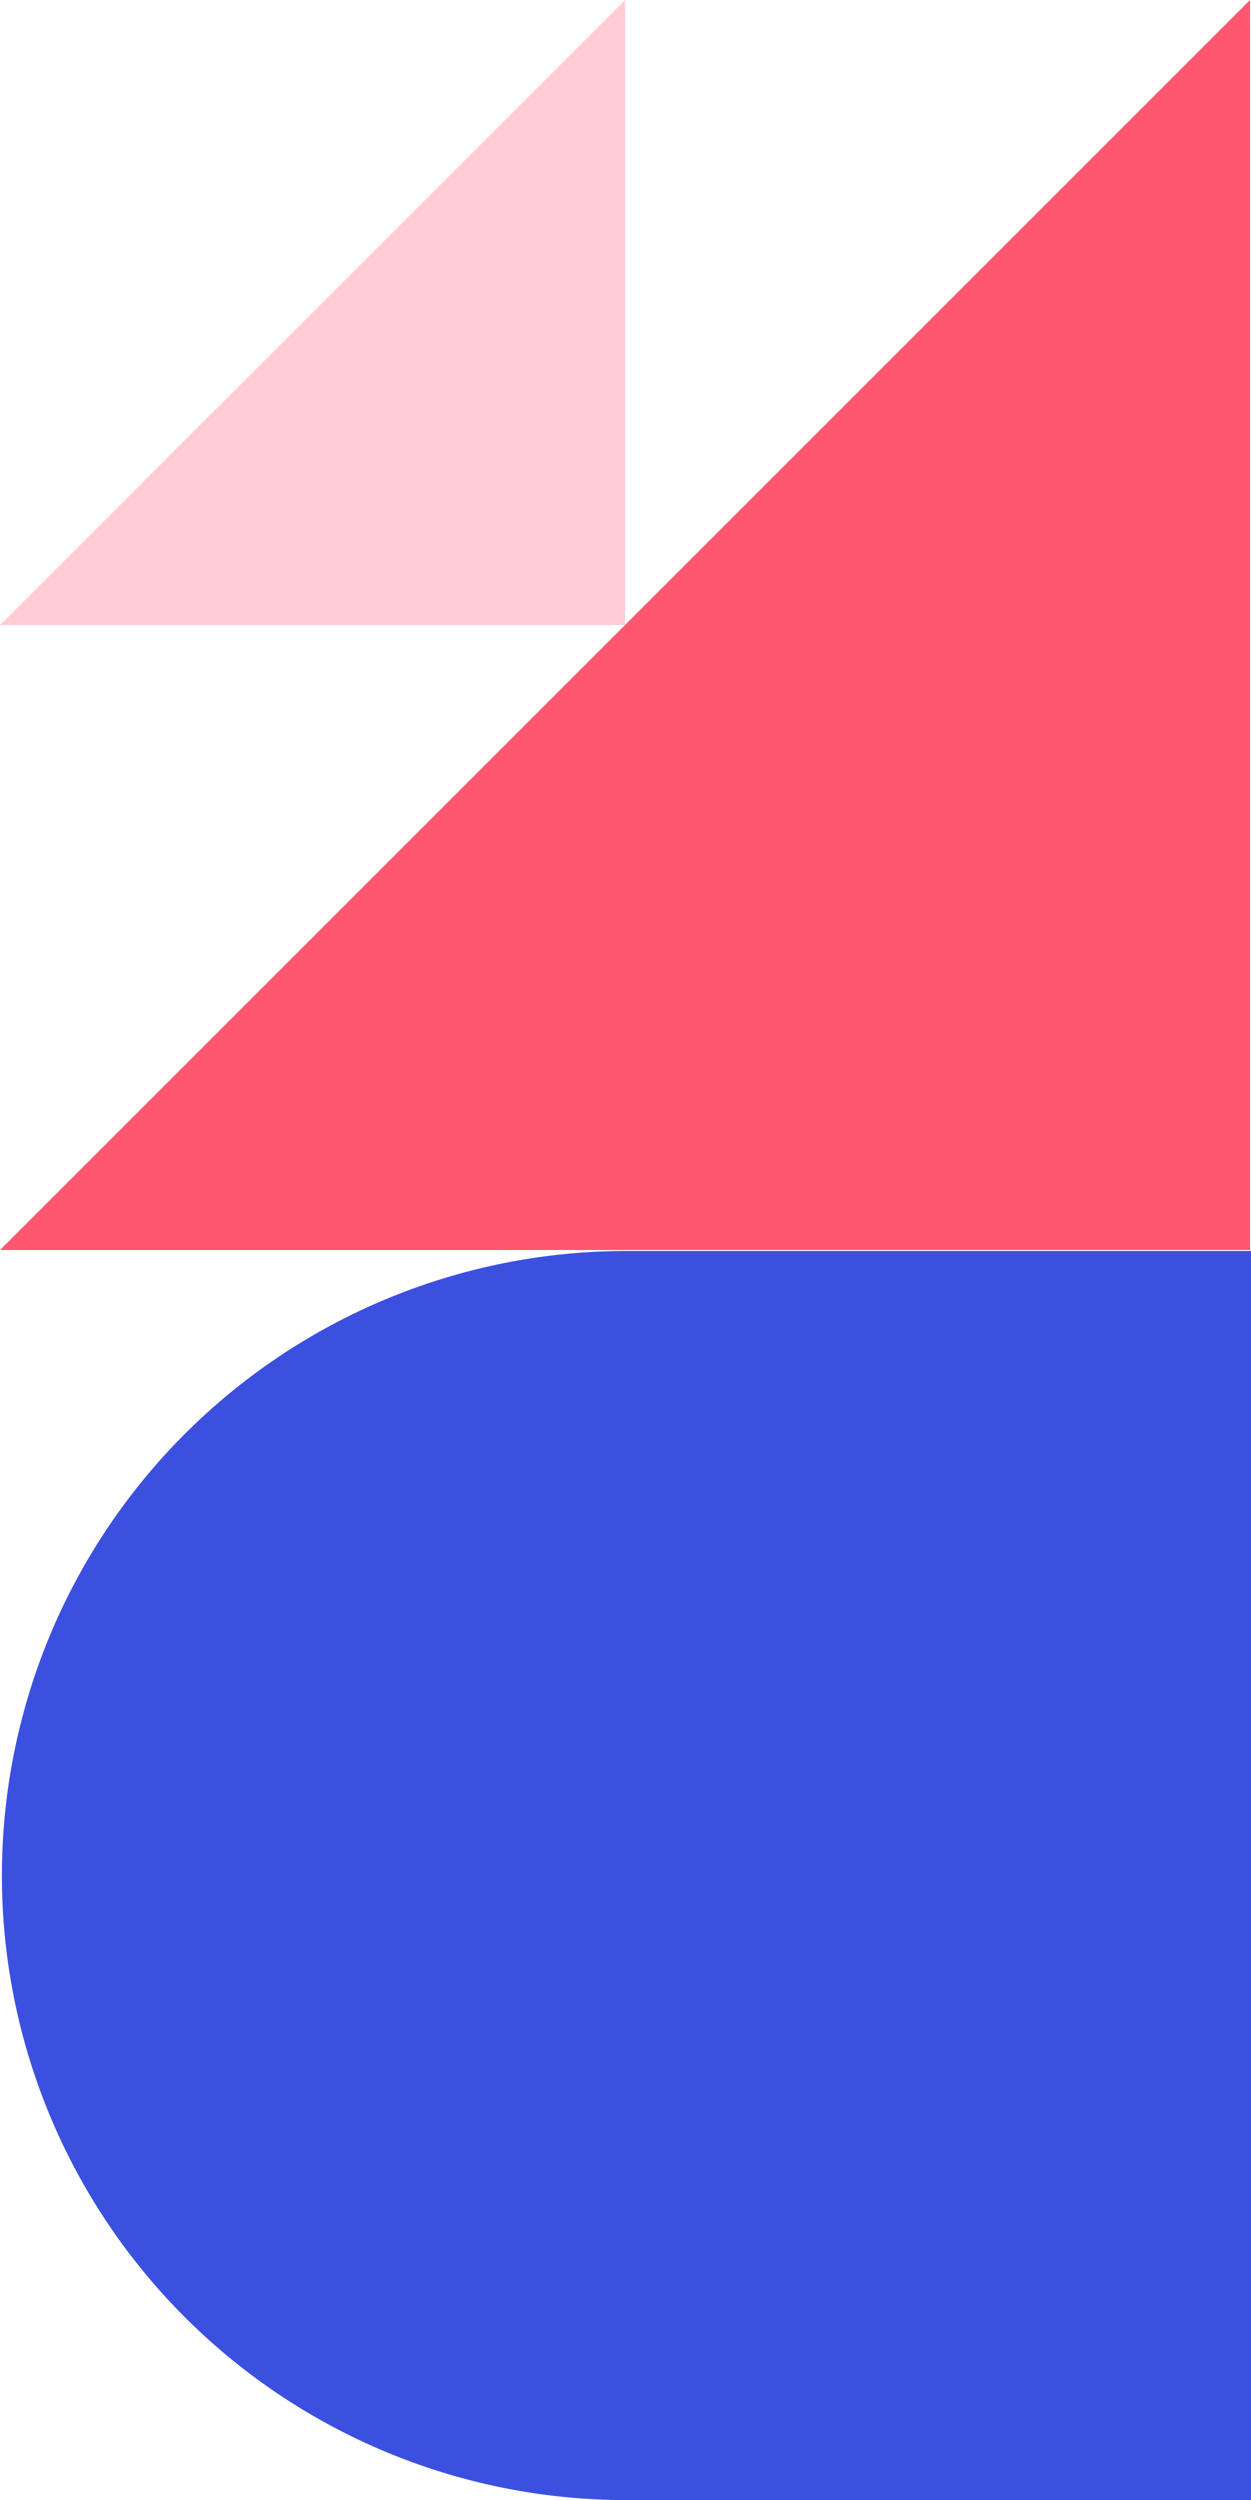 <svg xmlns="http://www.w3.org/2000/svg" width="283.431" height="566.431" viewBox="0 0 283.431 566.431">
  <g id="Group_368" data-name="Group 368" transform="translate(-2914.999 -143)">
    <path id="Path_122" data-name="Path 122" d="M0,0,283.215,283.215H0Z" transform="translate(2914.999 426.215) rotate(-90)" fill="#ff5670"/>
    <path id="Path_123" data-name="Path 123" d="M0,0,141.608,141.608H0Z" transform="translate(2914.999 284.607) rotate(-90)" fill="#ff5670" opacity="0.3"/>
    <path id="Rectangle_318" data-name="Rectangle 318" d="M0,0H141.5A141.5,141.5,0,0,1,283,141.5v0A141.5,141.5,0,0,1,141.5,283H0a0,0,0,0,1,0,0V0A0,0,0,0,1,0,0Z" transform="translate(3198.43 709.431) rotate(-180)" fill="#3c50e0"/>
  </g>
</svg>
